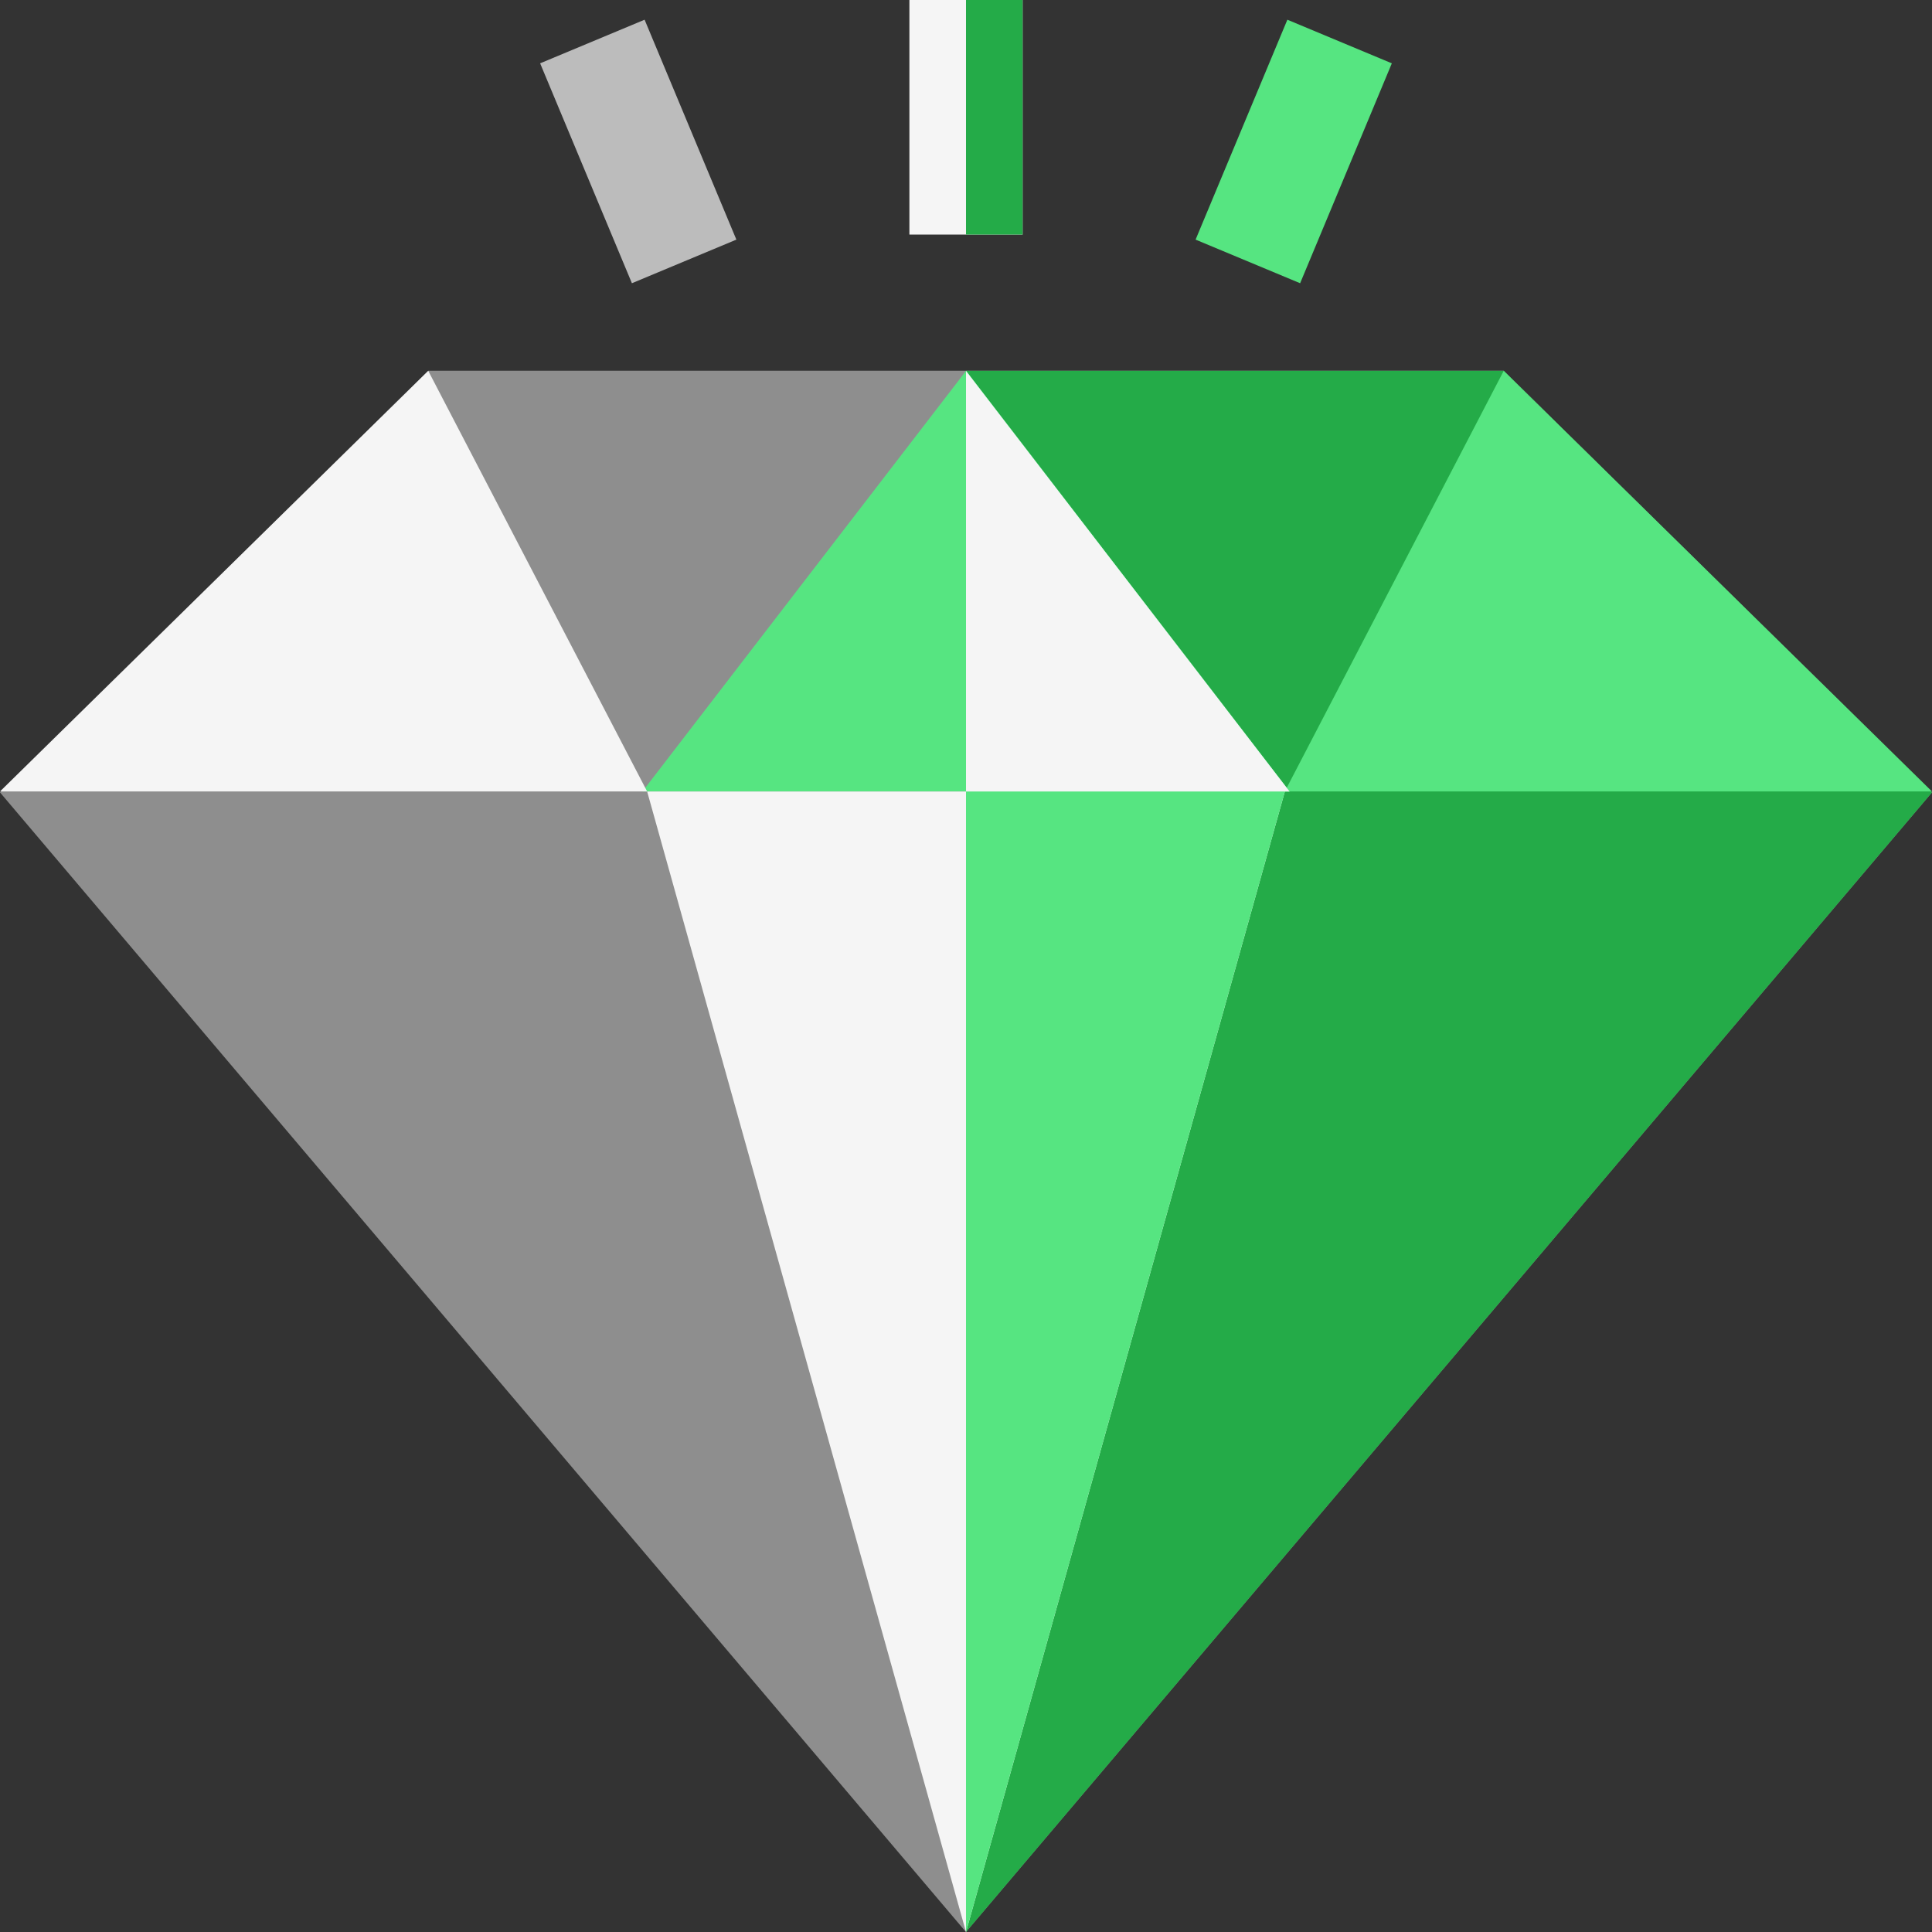 <svg id="diamond" xmlns="http://www.w3.org/2000/svg" width="50.86" height="50.86" viewBox="0 0 50.86 50.86">
  <rect x="0" y="0" width="50.86" height="50.86" fill="#333333" stroke="none"/>
  <path id="Path_1" data-name="Path 1" d="M50.859,109.386l-25.43,30-.152-.179L0,109.386l11.273-11.1H39.586Zm0,0" transform="translate(0 -88.526)" fill="#8e8e8e"/>
  <path id="Path_2" data-name="Path 2" d="M281.43,109.386l-25.43,30v-41.1h14.156Zm0,0" transform="translate(-230.57 -88.525)" fill="#24ab48"/>
  <path id="Path_3" data-name="Path 3" d="M187.286,109.361H170.25l8.366-10.874.152-.2Zm0,0" transform="translate(-153.338 -88.525)" fill="#56e581"/>
  <path id="Path_4" data-name="Path 4" d="M346.262,98.289,340.5,109.361h17.036Zm0,0" transform="translate(-306.677 -88.526)" fill="#56e581"/>
  <path id="Path_5" data-name="Path 5" d="M11.274,98.289l5.762,11.072H0Zm0,0" transform="translate(0 -88.526)" fill="#f5f5f5"/>
  <path id="Path_6" data-name="Path 6" d="M241,0h2.98V6.175H241Zm0,0" transform="translate(-217.06)" fill="#f5f5f5"/>
  <path id="Path_7" data-name="Path 7" d="M316.848,11.019l2.416-5.789,2.75,1.148L319.6,12.167Zm0,0" transform="translate(-285.374 -4.711)" fill="#56e581"/>
  <path id="Path_8" data-name="Path 8" d="M143.137,6.371l2.75-1.148,2.416,5.789-2.75,1.148Zm0,0" transform="translate(-128.918 -4.704)" fill="#bcbcbc"/>
  <path id="Path_9" data-name="Path 9" d="M188.288,209.75l-8.394,30.024-.152-.543L171.5,209.75Zm0,0" transform="translate(-154.464 -188.914)" fill="#f5f5f5"/>
  <path id="Path_10" data-name="Path 10" d="M256,0h1.49V6.175H256Zm0,0" transform="translate(-230.57)" fill="#24ab48"/>
  <path id="Path_11" data-name="Path 11" d="M264.518,109.361h-.124L256,139.385v-41.1Zm0,0" transform="translate(-230.57 -88.525)" fill="#56e581"/>
  <path id="Path_12" data-name="Path 12" d="M264.518,109.361H256V98.289Zm0,0" transform="translate(-230.57 -88.525)" fill="#f5f5f5"/>
</svg>
